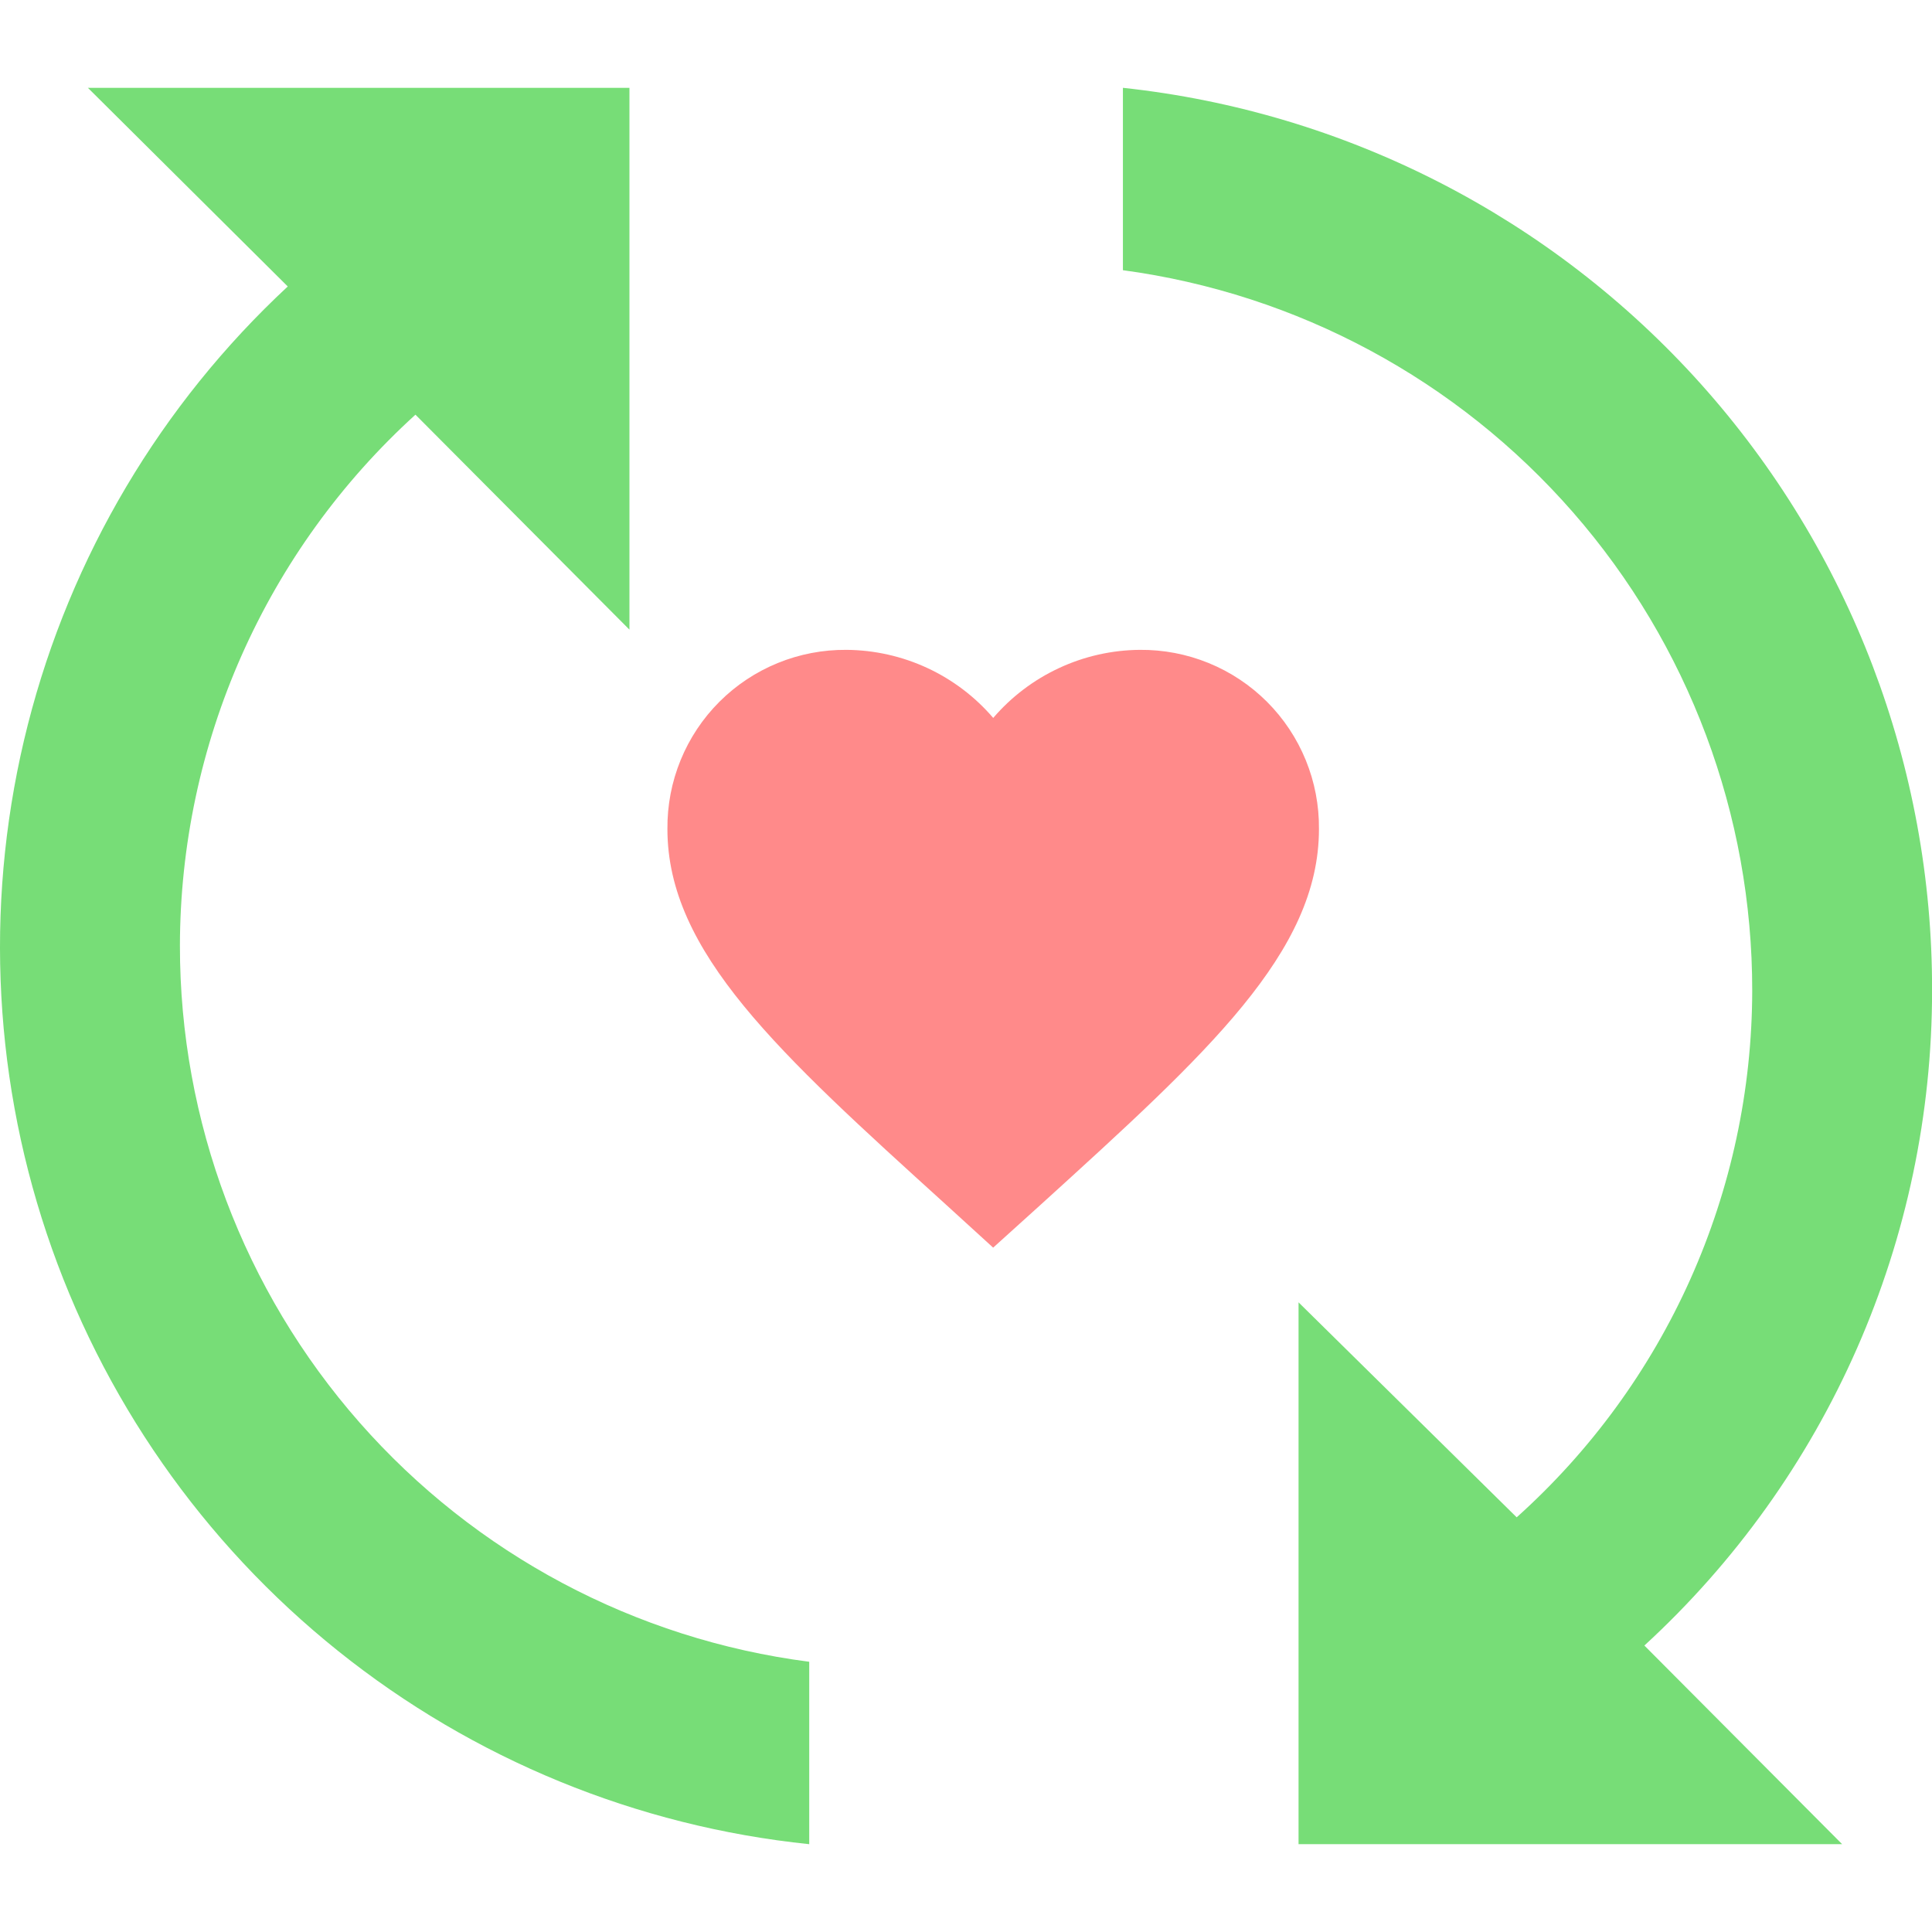 <svg width="32" height="32" viewBox="0 0 55 50" fill="none" xmlns="http://www.w3.org/2000/svg">
<path fill="#77DD77" d="M5.122 24.422C5.126 21.575 5.725 18.759 6.879 16.156C8.034 13.553 9.719 11.22 11.827 9.305L17.919 15.425V0H2.502L8.192 5.655C4.579 9.014 2.011 13.342 0.794 18.123C-0.423 22.903 -0.238 27.932 1.328 32.61C2.894 37.287 5.774 41.415 9.624 44.499C13.473 47.583 18.13 49.493 23.037 50V44.807C18.083 44.168 13.532 41.746 10.234 37.994C6.937 34.242 5.119 29.417 5.122 24.422ZM55.002 25.707C55.018 19.333 52.673 13.179 48.42 8.431C44.166 3.684 38.304 0.68 31.967 0V5.192C36.931 5.861 41.484 8.31 44.779 12.083C48.075 15.857 49.888 20.698 49.882 25.707C49.877 28.536 49.277 31.332 48.122 33.914C46.967 36.496 45.282 38.806 43.177 40.695L36.967 34.575V50H52.442L46.812 44.345C49.393 41.975 51.454 39.095 52.864 35.886C54.274 32.678 55.002 29.212 55.002 25.707Z" />
<path fill="#FF8A8A" d="M28.273 33.018L26.93 31.793C22.155 27.463 19 24.605 19 21.1C18.994 20.429 19.121 19.762 19.375 19.141C19.629 18.519 20.004 17.954 20.479 17.479C20.954 17.004 21.519 16.629 22.141 16.375C22.762 16.121 23.429 15.994 24.1 16C24.894 16.006 25.678 16.182 26.398 16.516C27.118 16.85 27.758 17.335 28.275 17.938C28.792 17.335 29.432 16.851 30.151 16.517C30.871 16.182 31.654 16.006 32.448 16C33.119 15.994 33.785 16.121 34.407 16.375C35.029 16.629 35.594 17.004 36.069 17.479C36.544 17.954 36.919 18.519 37.173 19.141C37.427 19.762 37.554 20.429 37.548 21.1C37.548 24.605 34.395 27.463 29.618 31.803L28.273 33.018Z" />
</svg>

